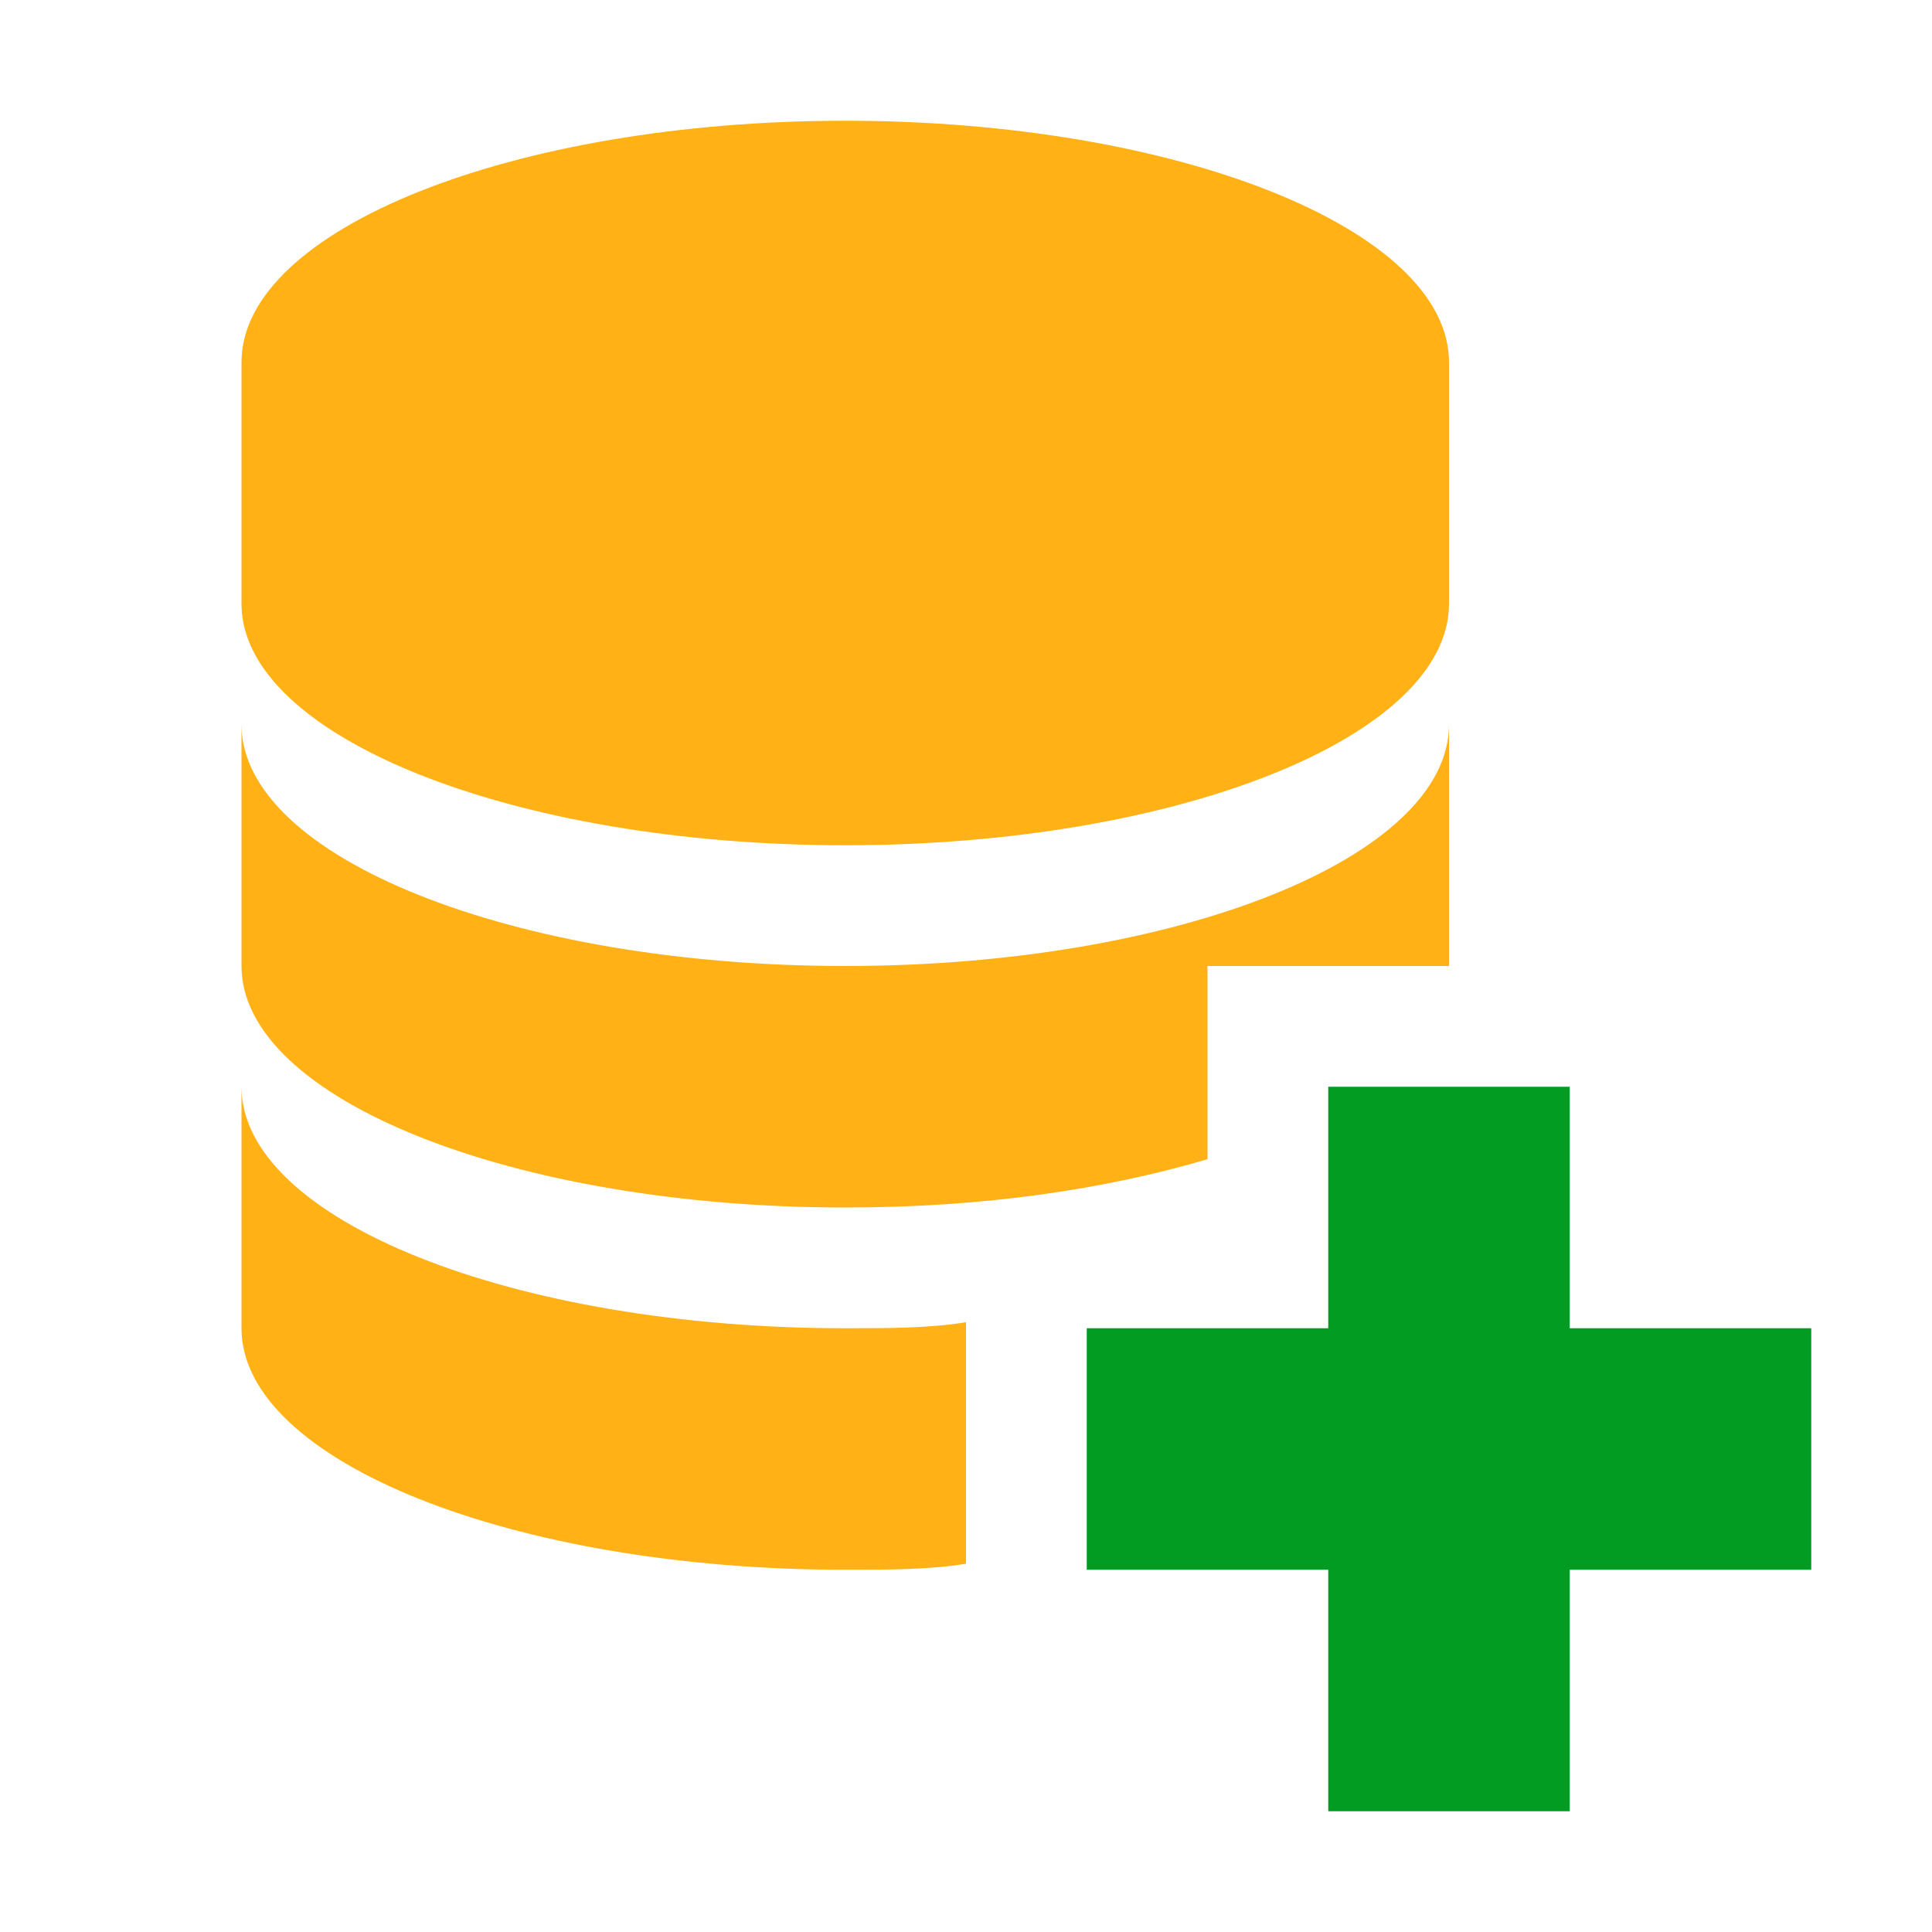 <?xml version="1.0" encoding="utf-8"?>
<!-- Generator: Adobe Illustrator 21.0.2, SVG Export Plug-In . SVG Version: 6.00 Build 0)  -->
<svg version="1.1" id="Add_Data_Source" xmlns="http://www.w3.org/2000/svg" xmlns:xlink="http://www.w3.org/1999/xlink" x="0px"
	 y="0px" viewBox="0 0 32 32" style="enable-background:new 0 0 32 32;" xml:space="preserve">
<style type="text/css">
	.Green{fill:#039C23;}
	.Yellow{fill:#FFB115;}
</style>
<path class="Yellow" d="M4,10V6c0-2.2,4.5-4,10-4s10,1.8,10,4v4c0,2.2-4.5,4-10,4S4,12.2,4,10z M14,20c2.3,0,4.3-0.3,6-0.8V16h4v-4
	c0,2.2-4.5,4-10,4S4,14.2,4,12v4C4,18.2,8.5,20,14,20z M16,21.9C15.4,22,14.7,22,14,22c-5.5,0-10-1.8-10-4v4c0,2.2,4.5,4,10,4
	c0.7,0,1.4,0,2-0.1V21.9z"/>
<polygon class="Green" points="30,22 26,22 26,18 22,18 22,22 18,22 18,26 22,26 22,30 26,30 26,26 30,26 "/>
</svg>
